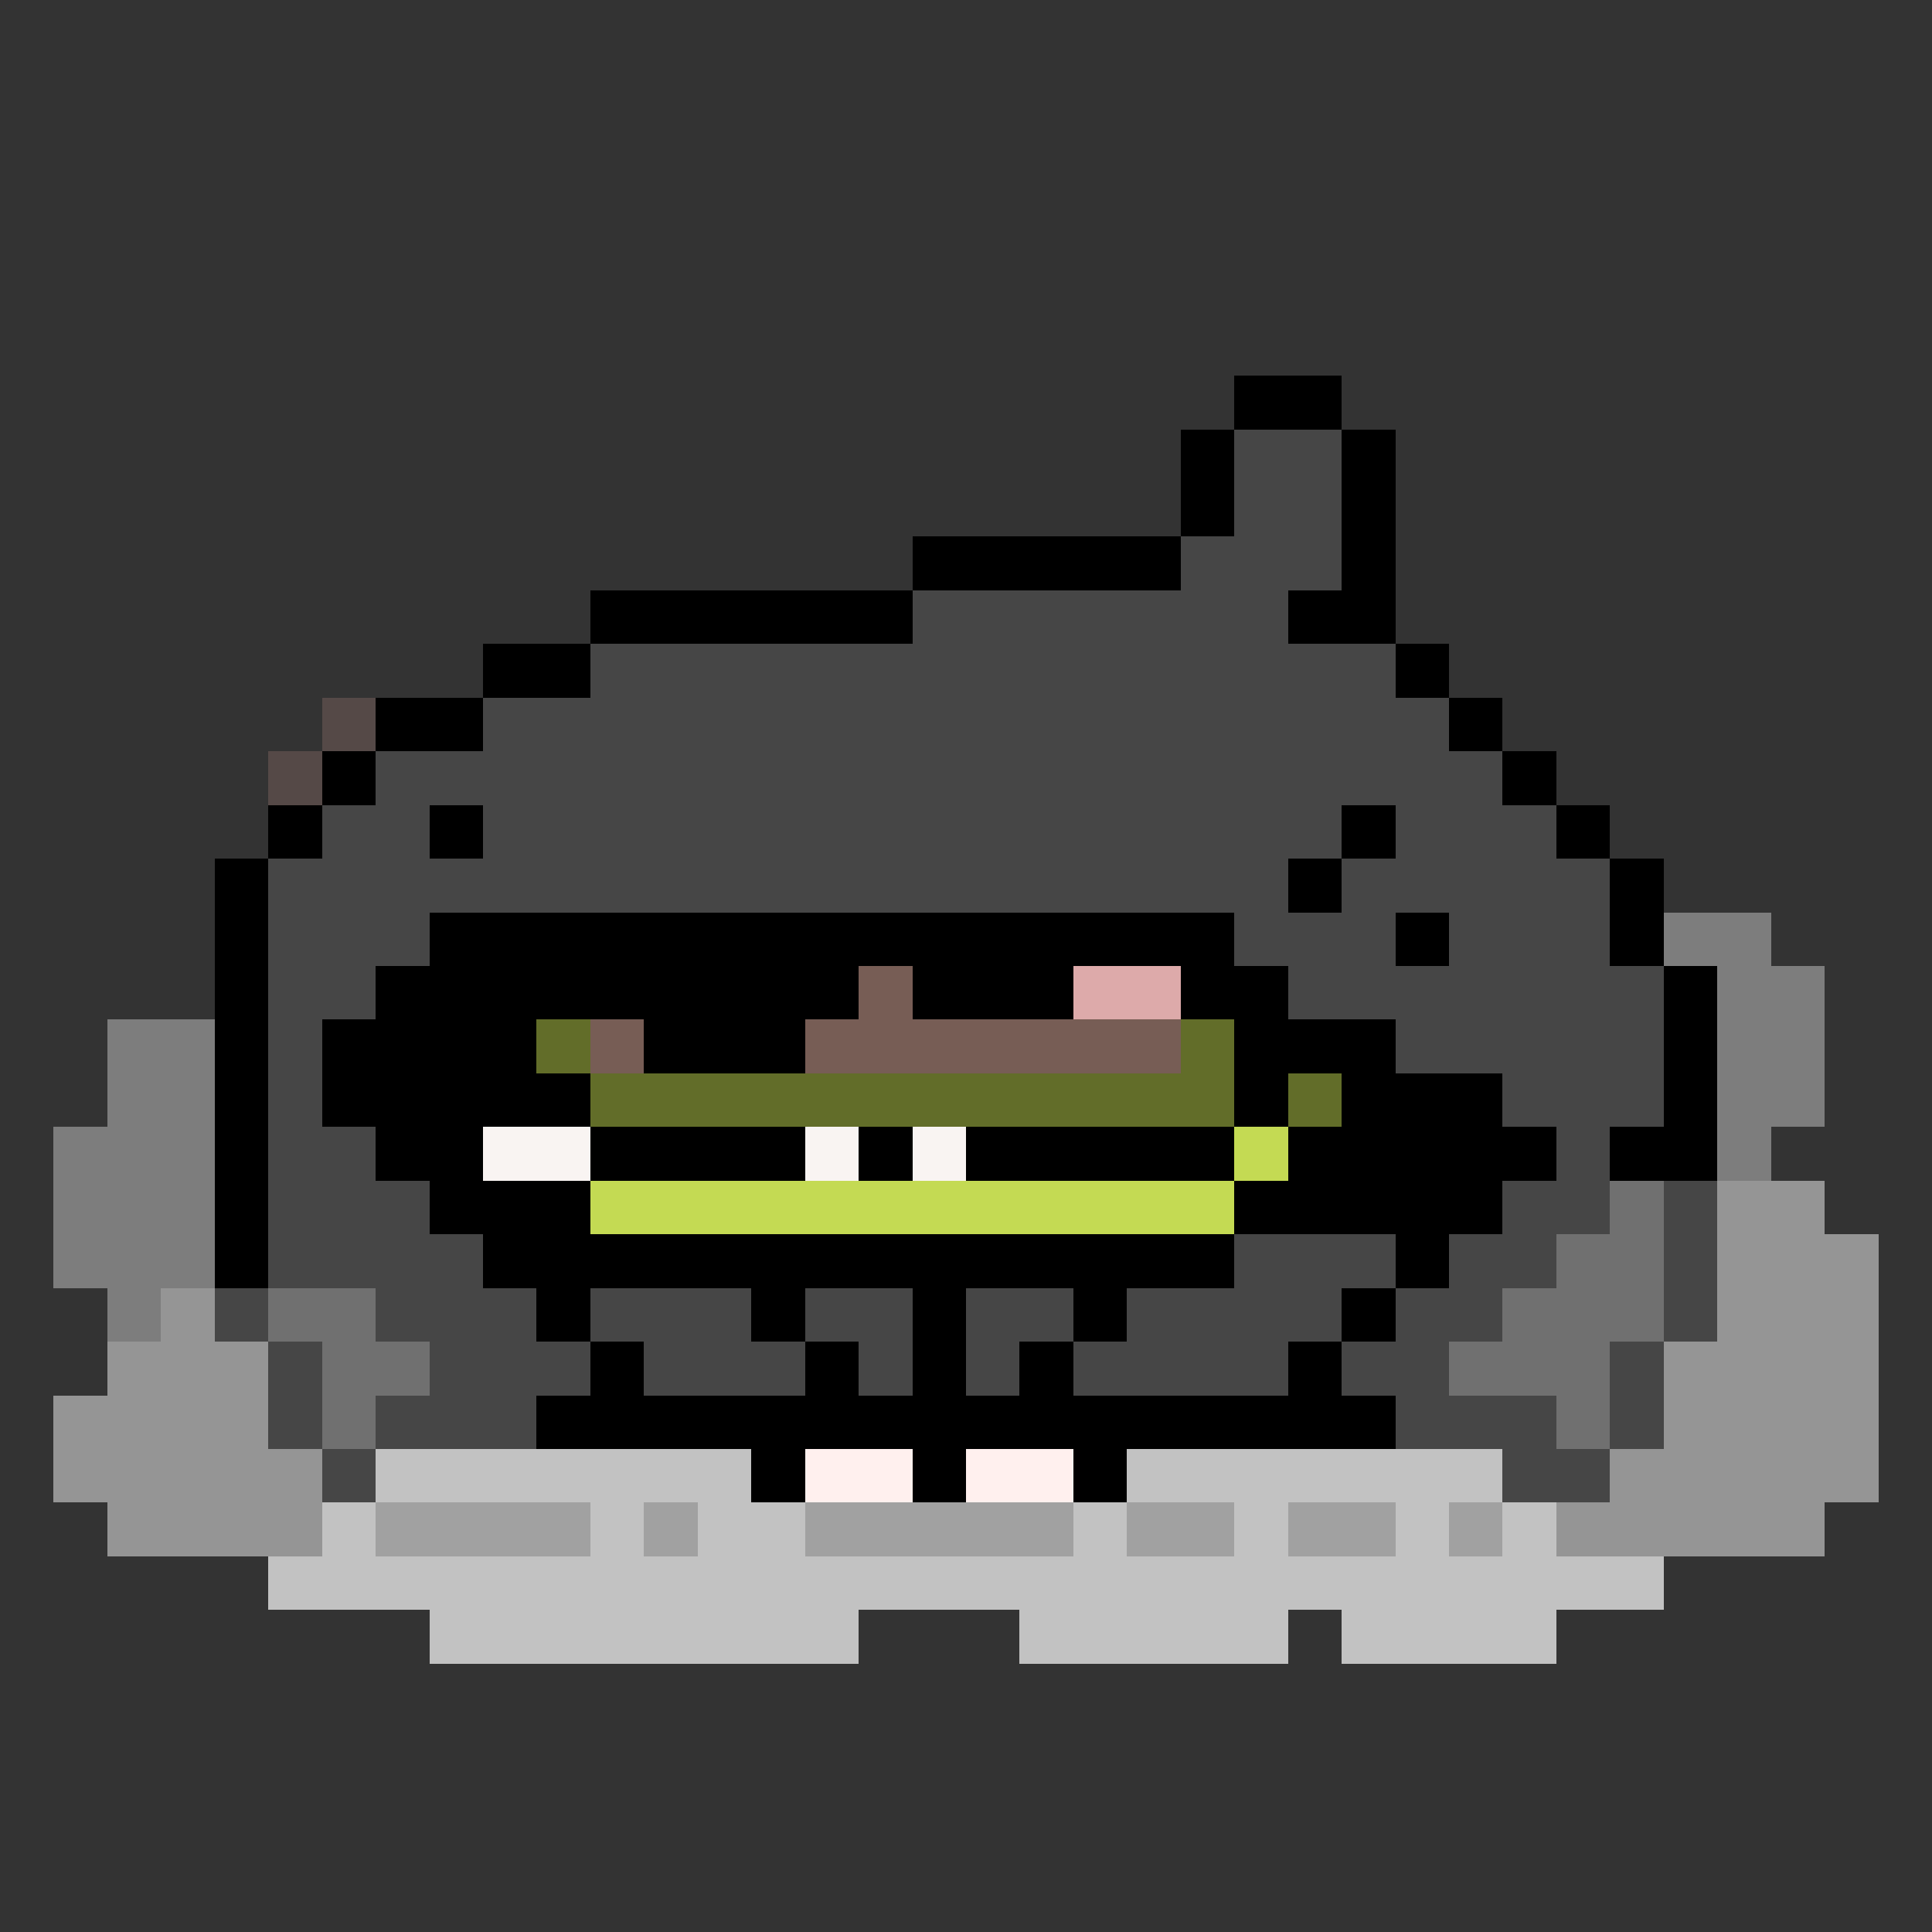 <svg xmlns="http://www.w3.org/2000/svg" shape-rendering="crispEdges" version="1.1" viewBox="0 0 36 36" width="360" height="360"><rect x="0" y="0" width="36" height="36" fill="#333333" stroke="none"/><rect fill="#000000ff" x="23" y="7" height="1" width="2"/><rect fill="#000000ff" x="22" y="8" height="1" width="1"/><rect fill="#464646ff" x="23" y="8" height="1" width="2"/><rect fill="#000000ff" x="25" y="8" height="1" width="1"/><rect fill="#000000ff" x="22" y="9" height="1" width="1"/><rect fill="#464646ff" x="23" y="9" height="1" width="2"/><rect fill="#000000ff" x="25" y="9" height="1" width="1"/><rect fill="#000000ff" x="17" y="10" height="1" width="5"/><rect fill="#464646ff" x="22" y="10" height="1" width="3"/><rect fill="#000000ff" x="25" y="10" height="1" width="1"/><rect fill="#000000ff" x="11" y="11" height="1" width="6"/><rect fill="#464646ff" x="17" y="11" height="1" width="7"/><rect fill="#000000ff" x="24" y="11" height="1" width="2"/><rect fill="#000000ff" x="9" y="12" height="1" width="2"/><rect fill="#464646ff" x="11" y="12" height="1" width="15"/><rect fill="#000000ff" x="26" y="12" height="1" width="1"/><rect fill="#554947ff" x="6" y="13" height="1" width="1"/><rect fill="#000000ff" x="7" y="13" height="1" width="2"/><rect fill="#464646ff" x="9" y="13" height="1" width="18"/><rect fill="#000000ff" x="27" y="13" height="1" width="1"/><rect fill="#554947ff" x="5" y="14" height="1" width="1"/><rect fill="#000000ff" x="6" y="14" height="1" width="1"/><rect fill="#464646ff" x="7" y="14" height="1" width="21"/><rect fill="#000000ff" x="28" y="14" height="1" width="1"/><rect fill="#000000ff" x="5" y="15" height="1" width="1"/><rect fill="#464646ff" x="6" y="15" height="1" width="2"/><rect fill="#000000ff" x="8" y="15" height="1" width="1"/><rect fill="#464646ff" x="9" y="15" height="1" width="16"/><rect fill="#000000ff" x="25" y="15" height="1" width="1"/><rect fill="#464646ff" x="26" y="15" height="1" width="3"/><rect fill="#000000ff" x="29" y="15" height="1" width="1"/><rect fill="#000000ff" x="4" y="16" height="1" width="1"/><rect fill="#464646ff" x="5" y="16" height="1" width="19"/><rect fill="#000000ff" x="24" y="16" height="1" width="1"/><rect fill="#464646ff" x="25" y="16" height="1" width="5"/><rect fill="#000000ff" x="30" y="16" height="1" width="1"/><rect fill="#000000ff" x="4" y="17" height="1" width="1"/><rect fill="#464646ff" x="5" y="17" height="1" width="3"/><rect fill="#000000ff" x="8" y="17" height="1" width="15"/><rect fill="#464646ff" x="23" y="17" height="1" width="3"/><rect fill="#000000ff" x="26" y="17" height="1" width="1"/><rect fill="#464646ff" x="27" y="17" height="1" width="3"/><rect fill="#000000ff" x="30" y="17" height="1" width="1"/><rect fill="#7d7d7dff" x="31" y="17" height="1" width="2"/><rect fill="#000000ff" x="4" y="18" height="1" width="1"/><rect fill="#464646ff" x="5" y="18" height="1" width="2"/><rect fill="#000000ff" x="7" y="18" height="1" width="9"/><rect fill="#775d55ff" x="16" y="18" height="1" width="1"/><rect fill="#000000ff" x="17" y="18" height="1" width="3"/><rect fill="#ddaaaaff" x="20" y="18" height="1" width="2"/><rect fill="#000000ff" x="22" y="18" height="1" width="2"/><rect fill="#464646ff" x="24" y="18" height="1" width="7"/><rect fill="#000000ff" x="31" y="18" height="1" width="1"/><rect fill="#7d7d7dff" x="32" y="18" height="1" width="2"/><rect fill="#7d7d7dff" x="2" y="19" height="1" width="2"/><rect fill="#000000ff" x="4" y="19" height="1" width="1"/><rect fill="#464646ff" x="5" y="19" height="1" width="1"/><rect fill="#000000ff" x="6" y="19" height="1" width="4"/><rect fill="#626d29ff" x="10" y="19" height="1" width="1"/><rect fill="#775d55ff" x="11" y="19" height="1" width="1"/><rect fill="#000000ff" x="12" y="19" height="1" width="3"/><rect fill="#775d55ff" x="15" y="19" height="1" width="7"/><rect fill="#626d29ff" x="22" y="19" height="1" width="1"/><rect fill="#000000ff" x="23" y="19" height="1" width="3"/><rect fill="#464646ff" x="26" y="19" height="1" width="5"/><rect fill="#000000ff" x="31" y="19" height="1" width="1"/><rect fill="#7d7d7dff" x="32" y="19" height="1" width="2"/><rect fill="#7d7d7dff" x="2" y="20" height="1" width="2"/><rect fill="#000000ff" x="4" y="20" height="1" width="1"/><rect fill="#464646ff" x="5" y="20" height="1" width="1"/><rect fill="#000000ff" x="6" y="20" height="1" width="5"/><rect fill="#626d29ff" x="11" y="20" height="1" width="12"/><rect fill="#000000ff" x="23" y="20" height="1" width="1"/><rect fill="#626d29ff" x="24" y="20" height="1" width="1"/><rect fill="#000000ff" x="25" y="20" height="1" width="3"/><rect fill="#464646ff" x="28" y="20" height="1" width="3"/><rect fill="#000000ff" x="31" y="20" height="1" width="1"/><rect fill="#7d7d7dff" x="32" y="20" height="1" width="2"/><rect fill="#7d7d7dff" x="1" y="21" height="1" width="3"/><rect fill="#000000ff" x="4" y="21" height="1" width="1"/><rect fill="#464646ff" x="5" y="21" height="1" width="2"/><rect fill="#000000ff" x="7" y="21" height="1" width="2"/><rect fill="#f9f4f2ff" x="9" y="21" height="1" width="2"/><rect fill="#000000ff" x="11" y="21" height="1" width="4"/><rect fill="#f9f4f2ff" x="15" y="21" height="1" width="1"/><rect fill="#000000ff" x="16" y="21" height="1" width="1"/><rect fill="#f9f4f2ff" x="17" y="21" height="1" width="1"/><rect fill="#000000ff" x="18" y="21" height="1" width="5"/><rect fill="#c4da53ff" x="23" y="21" height="1" width="1"/><rect fill="#000000ff" x="24" y="21" height="1" width="5"/><rect fill="#464646ff" x="29" y="21" height="1" width="1"/><rect fill="#000000ff" x="30" y="21" height="1" width="2"/><rect fill="#7d7d7dff" x="32" y="21" height="1" width="1"/><rect fill="#7d7d7dff" x="1" y="22" height="1" width="3"/><rect fill="#000000ff" x="4" y="22" height="1" width="1"/><rect fill="#464646ff" x="5" y="22" height="1" width="3"/><rect fill="#000000ff" x="8" y="22" height="1" width="3"/><rect fill="#c4da53ff" x="11" y="22" height="1" width="12"/><rect fill="#000000ff" x="23" y="22" height="1" width="5"/><rect fill="#464646ff" x="28" y="22" height="1" width="2"/><rect fill="#707070ff" x="30" y="22" height="1" width="1"/><rect fill="#464646ff" x="31" y="22" height="1" width="1"/><rect fill="#959595ff" x="32" y="22" height="1" width="2"/><rect fill="#7d7d7dff" x="1" y="23" height="1" width="3"/><rect fill="#000000ff" x="4" y="23" height="1" width="1"/><rect fill="#464646ff" x="5" y="23" height="1" width="4"/><rect fill="#000000ff" x="9" y="23" height="1" width="14"/><rect fill="#464646ff" x="23" y="23" height="1" width="3"/><rect fill="#000000ff" x="26" y="23" height="1" width="1"/><rect fill="#464646ff" x="27" y="23" height="1" width="2"/><rect fill="#707070ff" x="29" y="23" height="1" width="2"/><rect fill="#464646ff" x="31" y="23" height="1" width="1"/><rect fill="#959595ff" x="32" y="23" height="1" width="3"/><rect fill="#7d7d7dff" x="2" y="24" height="1" width="1"/><rect fill="#959595ff" x="3" y="24" height="1" width="1"/><rect fill="#464646ff" x="4" y="24" height="1" width="1"/><rect fill="#707070ff" x="5" y="24" height="1" width="2"/><rect fill="#464646ff" x="7" y="24" height="1" width="3"/><rect fill="#000000ff" x="10" y="24" height="1" width="1"/><rect fill="#464646ff" x="11" y="24" height="1" width="3"/><rect fill="#000000ff" x="14" y="24" height="1" width="1"/><rect fill="#464646ff" x="15" y="24" height="1" width="2"/><rect fill="#000000ff" x="17" y="24" height="1" width="1"/><rect fill="#464646ff" x="18" y="24" height="1" width="2"/><rect fill="#000000ff" x="20" y="24" height="1" width="1"/><rect fill="#464646ff" x="21" y="24" height="1" width="4"/><rect fill="#000000ff" x="25" y="24" height="1" width="1"/><rect fill="#464646ff" x="26" y="24" height="1" width="2"/><rect fill="#707070ff" x="28" y="24" height="1" width="3"/><rect fill="#464646ff" x="31" y="24" height="1" width="1"/><rect fill="#959595ff" x="32" y="24" height="1" width="3"/><rect fill="#959595ff" x="2" y="25" height="1" width="3"/><rect fill="#464646ff" x="5" y="25" height="1" width="1"/><rect fill="#707070ff" x="6" y="25" height="1" width="2"/><rect fill="#464646ff" x="8" y="25" height="1" width="3"/><rect fill="#000000ff" x="11" y="25" height="1" width="1"/><rect fill="#464646ff" x="12" y="25" height="1" width="3"/><rect fill="#000000ff" x="15" y="25" height="1" width="1"/><rect fill="#464646ff" x="16" y="25" height="1" width="1"/><rect fill="#000000ff" x="17" y="25" height="1" width="1"/><rect fill="#464646ff" x="18" y="25" height="1" width="1"/><rect fill="#000000ff" x="19" y="25" height="1" width="1"/><rect fill="#464646ff" x="20" y="25" height="1" width="4"/><rect fill="#000000ff" x="24" y="25" height="1" width="1"/><rect fill="#464646ff" x="25" y="25" height="1" width="2"/><rect fill="#707070ff" x="27" y="25" height="1" width="3"/><rect fill="#464646ff" x="30" y="25" height="1" width="1"/><rect fill="#959595ff" x="31" y="25" height="1" width="4"/><rect fill="#959595ff" x="1" y="26" height="1" width="4"/><rect fill="#464646ff" x="5" y="26" height="1" width="1"/><rect fill="#707070ff" x="6" y="26" height="1" width="1"/><rect fill="#464646ff" x="7" y="26" height="1" width="3"/><rect fill="#000000ff" x="10" y="26" height="1" width="16"/><rect fill="#464646ff" x="26" y="26" height="1" width="3"/><rect fill="#707070ff" x="29" y="26" height="1" width="1"/><rect fill="#464646ff" x="30" y="26" height="1" width="1"/><rect fill="#959595ff" x="31" y="26" height="1" width="4"/><rect fill="#959595ff" x="1" y="27" height="1" width="5"/><rect fill="#464646ff" x="6" y="27" height="1" width="1"/><rect fill="#c2c2c2ff" x="7" y="27" height="1" width="7"/><rect fill="#000000ff" x="14" y="27" height="1" width="1"/><rect fill="#fff0eeff" x="15" y="27" height="1" width="2"/><rect fill="#000000ff" x="17" y="27" height="1" width="1"/><rect fill="#fff0eeff" x="18" y="27" height="1" width="2"/><rect fill="#000000ff" x="20" y="27" height="1" width="1"/><rect fill="#c2c2c2ff" x="21" y="27" height="1" width="7"/><rect fill="#464646ff" x="28" y="27" height="1" width="2"/><rect fill="#959595ff" x="30" y="27" height="1" width="5"/><rect fill="#959595ff" x="2" y="28" height="1" width="4"/><rect fill="#c2c2c2ff" x="6" y="28" height="1" width="1"/><rect fill="#a1a1a1ff" x="7" y="28" height="1" width="4"/><rect fill="#c2c2c2ff" x="11" y="28" height="1" width="1"/><rect fill="#a1a1a1ff" x="12" y="28" height="1" width="1"/><rect fill="#c2c2c2ff" x="13" y="28" height="1" width="2"/><rect fill="#a1a1a1ff" x="15" y="28" height="1" width="5"/><rect fill="#c2c2c2ff" x="20" y="28" height="1" width="1"/><rect fill="#a1a1a1ff" x="21" y="28" height="1" width="2"/><rect fill="#c2c2c2ff" x="23" y="28" height="1" width="1"/><rect fill="#a1a1a1ff" x="24" y="28" height="1" width="2"/><rect fill="#c2c2c2ff" x="26" y="28" height="1" width="1"/><rect fill="#a1a1a1ff" x="27" y="28" height="1" width="1"/><rect fill="#c2c2c2ff" x="28" y="28" height="1" width="1"/><rect fill="#959595ff" x="29" y="28" height="1" width="5"/><rect fill="#c2c2c2ff" x="5" y="29" height="1" width="26"/><rect fill="#c2c2c2ff" x="8" y="30" height="1" width="8"/><rect fill="#c2c2c2ff" x="19" y="30" height="1" width="5"/><rect fill="#c2c2c2ff" x="25" y="30" height="1" width="4"/></svg>